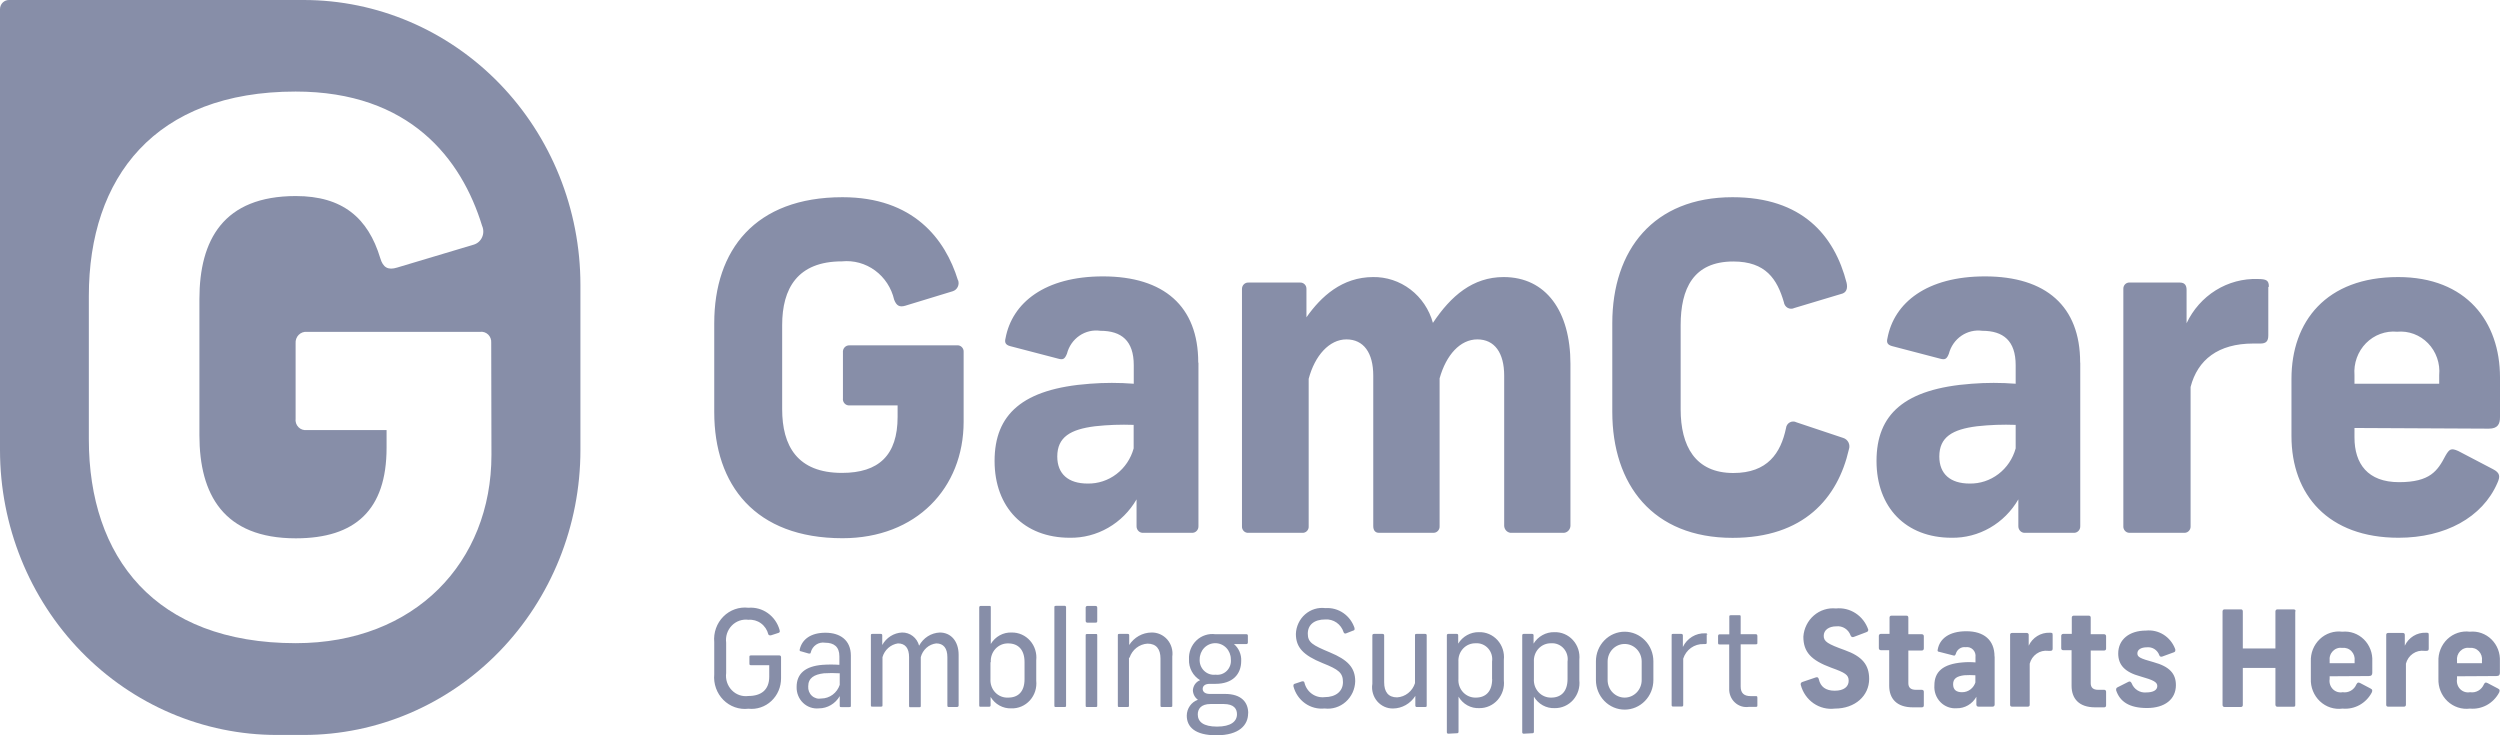 <svg width="119" height="35" viewBox="0 0 119 35" fill="none" xmlns="http://www.w3.org/2000/svg">
<path d="M45.599 13.319C45.62 13.372 45.631 13.429 45.63 13.486C45.628 13.543 45.615 13.6 45.591 13.651C45.567 13.703 45.533 13.748 45.49 13.785C45.448 13.822 45.398 13.849 45.344 13.865L43.092 14.552C42.816 14.634 42.673 14.552 42.562 14.268C42.433 13.706 42.109 13.211 41.653 12.875C41.195 12.539 40.636 12.385 40.077 12.441C37.957 12.441 37.231 13.734 37.231 15.474V19.477C37.231 21.217 37.946 22.51 40.077 22.51C41.831 22.51 42.726 21.67 42.726 19.843V19.297H40.437C40.393 19.301 40.349 19.294 40.308 19.278C40.267 19.262 40.23 19.236 40.2 19.203C40.17 19.17 40.147 19.131 40.134 19.087C40.121 19.044 40.118 18.998 40.124 18.954V16.783C40.119 16.738 40.123 16.693 40.136 16.65C40.15 16.607 40.172 16.568 40.202 16.535C40.232 16.502 40.268 16.477 40.309 16.46C40.35 16.444 40.393 16.436 40.437 16.439H45.535C45.579 16.432 45.623 16.436 45.665 16.449C45.707 16.463 45.746 16.486 45.778 16.517C45.81 16.548 45.835 16.586 45.851 16.628C45.867 16.67 45.873 16.716 45.869 16.761V20.072C45.869 23.235 43.611 25.619 40.103 25.619C35.943 25.619 33.998 23.082 33.998 19.619V15.386C33.998 11.901 35.943 9.387 40.103 9.387C43.468 9.387 44.989 11.361 45.599 13.341V13.319ZM57.046 17.279V25.041C57.048 25.083 57.042 25.126 57.027 25.166C57.012 25.206 56.989 25.243 56.96 25.273C56.93 25.304 56.895 25.327 56.856 25.343C56.817 25.358 56.775 25.365 56.733 25.362H54.434C54.39 25.367 54.347 25.362 54.306 25.348C54.264 25.334 54.227 25.311 54.195 25.28C54.163 25.25 54.138 25.212 54.122 25.171C54.105 25.13 54.098 25.085 54.1 25.041V23.77C53.773 24.335 53.307 24.802 52.748 25.123C52.19 25.444 51.559 25.608 50.92 25.597C48.747 25.597 47.342 24.157 47.342 21.942C47.342 19.728 48.662 18.501 51.879 18.266C52.574 18.212 53.272 18.212 53.967 18.266V17.383C53.967 16.221 53.384 15.746 52.377 15.746C52.028 15.696 51.673 15.779 51.38 15.98C51.087 16.181 50.876 16.486 50.787 16.837C50.681 17.094 50.602 17.137 50.369 17.072L48.069 16.472C47.841 16.406 47.819 16.276 47.862 16.107C48.175 14.405 49.743 13.156 52.499 13.156C55.403 13.156 57.036 14.579 57.036 17.246L57.046 17.279ZM53.962 20.224C53.348 20.202 52.733 20.223 52.123 20.29C50.957 20.437 50.326 20.803 50.326 21.73C50.326 22.564 50.856 23.017 51.768 23.017C52.262 23.027 52.746 22.869 53.143 22.566C53.54 22.263 53.828 21.832 53.962 21.343V20.224ZM65.346 13.188C65.99 13.176 66.62 13.384 67.137 13.778C67.655 14.173 68.031 14.732 68.207 15.37C69.066 14.078 70.11 13.188 71.573 13.188C73.597 13.188 74.753 14.825 74.753 17.317V25.041C74.749 25.087 74.737 25.133 74.716 25.175C74.695 25.217 74.666 25.254 74.631 25.284C74.596 25.314 74.555 25.336 74.511 25.35C74.468 25.363 74.422 25.368 74.376 25.362H71.975C71.93 25.368 71.884 25.363 71.84 25.35C71.797 25.336 71.756 25.314 71.721 25.284C71.686 25.254 71.657 25.217 71.636 25.175C71.615 25.133 71.603 25.087 71.599 25.041V17.879C71.599 16.788 71.138 16.155 70.322 16.155C69.506 16.155 68.838 16.892 68.525 18.01V25.041C68.528 25.082 68.523 25.123 68.51 25.162C68.496 25.201 68.475 25.237 68.448 25.267C68.421 25.297 68.387 25.321 68.351 25.338C68.314 25.354 68.274 25.362 68.234 25.362H65.637C65.452 25.362 65.367 25.231 65.367 25.041V17.879C65.367 16.788 64.906 16.155 64.09 16.155C63.273 16.155 62.584 16.93 62.293 18.032V25.041C62.297 25.084 62.292 25.128 62.278 25.169C62.263 25.209 62.24 25.247 62.211 25.277C62.181 25.308 62.144 25.332 62.105 25.346C62.065 25.361 62.022 25.367 61.98 25.362H59.431C59.389 25.367 59.346 25.361 59.307 25.346C59.267 25.332 59.231 25.308 59.201 25.277C59.171 25.247 59.148 25.209 59.134 25.169C59.12 25.128 59.114 25.084 59.118 25.041V13.75C59.118 13.709 59.127 13.668 59.142 13.63C59.158 13.592 59.182 13.558 59.211 13.53C59.24 13.502 59.275 13.48 59.313 13.466C59.351 13.453 59.391 13.447 59.431 13.45H61.874C61.914 13.446 61.955 13.451 61.993 13.465C62.031 13.478 62.066 13.5 62.096 13.528C62.126 13.556 62.149 13.591 62.165 13.629C62.18 13.667 62.188 13.709 62.187 13.75V15.103C62.881 14.116 63.883 13.188 65.367 13.188H65.346ZM87.896 13.45C87.96 13.728 87.896 13.941 87.626 13.996L85.41 14.661C85.361 14.686 85.306 14.698 85.25 14.696C85.195 14.695 85.141 14.68 85.092 14.653C85.044 14.626 85.002 14.587 84.971 14.54C84.939 14.493 84.919 14.439 84.912 14.383C84.594 13.292 84.054 12.447 82.506 12.447C80.603 12.447 79.999 13.739 79.999 15.479V19.483C79.999 21.223 80.688 22.515 82.506 22.515C84.138 22.515 84.764 21.566 85.013 20.383C85.019 20.325 85.038 20.269 85.069 20.221C85.101 20.173 85.143 20.133 85.193 20.106C85.242 20.078 85.298 20.064 85.354 20.064C85.411 20.063 85.466 20.077 85.516 20.104L87.737 20.846C87.79 20.862 87.84 20.889 87.883 20.926C87.926 20.962 87.961 21.008 87.987 21.059C88.012 21.11 88.027 21.166 88.031 21.223C88.034 21.28 88.026 21.338 88.007 21.392C87.477 23.715 85.856 25.602 82.469 25.602C78.669 25.602 76.745 23.066 76.745 19.603V15.386C76.745 11.901 78.706 9.387 82.469 9.387C85.771 9.387 87.318 11.192 87.901 13.472L87.896 13.45ZM99.02 17.279V25.041C99.022 25.083 99.016 25.126 99.001 25.166C98.986 25.206 98.963 25.243 98.934 25.273C98.904 25.304 98.869 25.327 98.83 25.343C98.791 25.358 98.749 25.365 98.707 25.362H96.407C96.364 25.367 96.32 25.362 96.279 25.348C96.238 25.334 96.2 25.311 96.169 25.28C96.137 25.25 96.112 25.212 96.096 25.171C96.079 25.13 96.072 25.085 96.073 25.041V23.77C95.747 24.335 95.281 24.802 94.722 25.123C94.164 25.444 93.533 25.608 92.894 25.597C90.721 25.597 89.322 24.157 89.322 21.942C89.322 19.728 90.636 18.501 93.853 18.266C94.55 18.212 95.249 18.212 95.946 18.266V17.383C95.946 16.221 95.358 15.746 94.356 15.746C94.008 15.698 93.654 15.783 93.361 15.983C93.069 16.184 92.857 16.488 92.766 16.837C92.666 17.094 92.581 17.137 92.348 17.072L90.053 16.472C89.82 16.406 89.799 16.276 89.841 16.107C90.154 14.405 91.722 13.156 94.484 13.156C97.388 13.156 99.015 14.579 99.015 17.246L99.02 17.279ZM95.946 20.224C95.332 20.201 94.718 20.223 94.107 20.29C92.936 20.437 92.311 20.803 92.311 21.73C92.311 22.564 92.841 23.017 93.752 23.017C94.246 23.027 94.73 22.867 95.126 22.564C95.523 22.262 95.812 21.832 95.946 21.343V20.224ZM107.971 13.663V15.965C107.971 16.243 107.865 16.352 107.595 16.352H107.256C105.586 16.352 104.606 17.126 104.272 18.419V25.041C104.275 25.08 104.27 25.12 104.258 25.158C104.245 25.196 104.226 25.231 104.2 25.261C104.174 25.291 104.143 25.316 104.108 25.333C104.073 25.35 104.035 25.36 103.996 25.362H101.347C101.308 25.36 101.27 25.35 101.235 25.333C101.2 25.316 101.169 25.291 101.143 25.261C101.117 25.231 101.098 25.196 101.085 25.158C101.073 25.12 101.068 25.08 101.071 25.041V13.75C101.069 13.708 101.076 13.667 101.092 13.628C101.107 13.589 101.13 13.555 101.16 13.526C101.19 13.497 101.225 13.476 101.264 13.463C101.302 13.45 101.343 13.445 101.384 13.45H103.769C104.018 13.45 104.081 13.619 104.081 13.794V15.386C104.387 14.736 104.87 14.191 105.471 13.817C106.072 13.444 106.766 13.257 107.468 13.281C107.886 13.281 107.998 13.347 107.998 13.647L107.971 13.663ZM112.073 20.372V20.824C112.073 22.073 112.704 22.951 114.193 22.951C115.682 22.951 116.032 22.406 116.408 21.686C116.594 21.364 116.679 21.321 117.013 21.468L118.661 22.33C119 22.504 119.021 22.673 118.873 22.995C118.163 24.631 116.387 25.597 114.172 25.597C110.828 25.597 109.074 23.557 109.074 20.759V18.032C109.074 15.305 110.722 13.188 114.151 13.188C117.41 13.188 119 15.321 119 17.966V19.859C119 20.181 118.894 20.404 118.47 20.404L112.073 20.372ZM112.073 17.857V18.266H116.106V17.857C116.132 17.58 116.097 17.3 116.005 17.038C115.914 16.776 115.767 16.537 115.576 16.34C115.385 16.143 115.154 15.991 114.899 15.896C114.644 15.801 114.373 15.765 114.103 15.79C113.832 15.764 113.559 15.8 113.303 15.895C113.047 15.989 112.814 16.14 112.62 16.337C112.427 16.534 112.278 16.772 112.183 17.035C112.089 17.297 112.051 17.578 112.073 17.857Z" fill="#878EA8"/>
<path d="M14.452 3.4093e-05H0.429C0.373 -0.001 0.317 0.01 0.265 0.032C0.213 0.053 0.166 0.085 0.126 0.126C0.086 0.166 0.054 0.215 0.033 0.268C0.011 0.321 -4.38375e-06 0.379 1.29371e-09 0.436V21.424C0.001 25.021 1.391 28.47 3.862 31.012C6.334 33.555 9.686 34.984 13.18 34.984H14.452C17.947 34.984 21.298 33.555 23.769 31.012C26.239 28.469 27.628 25.02 27.628 21.424V13.559C27.628 9.963 26.239 6.514 23.769 3.971C21.298 1.429 17.947 3.4093e-05 14.452 3.4093e-05ZM23.393 21.653C23.393 26.759 19.752 30.615 14.081 30.615C7.367 30.615 4.229 26.513 4.229 20.917V14.083C4.229 8.454 7.367 4.358 14.071 4.358C19.503 4.358 21.967 7.554 22.948 10.75C22.986 10.835 23.005 10.928 23.005 11.021C23.006 11.114 22.986 11.207 22.948 11.291C22.911 11.376 22.855 11.452 22.787 11.513C22.718 11.574 22.637 11.619 22.55 11.645L18.904 12.736C18.47 12.872 18.231 12.736 18.099 12.283C17.521 10.374 16.307 9.332 14.081 9.332C10.636 9.332 9.492 11.416 9.492 14.241V20.715C9.492 23.53 10.636 25.624 14.081 25.624C16.917 25.624 18.401 24.266 18.401 21.315V20.47H14.601C14.529 20.48 14.456 20.472 14.387 20.448C14.318 20.425 14.256 20.385 14.205 20.332C14.153 20.279 14.115 20.215 14.091 20.144C14.068 20.074 14.061 19.998 14.071 19.924V16.341C14.065 16.268 14.075 16.194 14.1 16.126C14.124 16.057 14.163 15.994 14.214 15.943C14.264 15.891 14.325 15.851 14.392 15.825C14.458 15.8 14.53 15.79 14.601 15.796H22.852C22.922 15.787 22.992 15.793 23.059 15.816C23.125 15.838 23.186 15.876 23.237 15.925C23.288 15.975 23.327 16.035 23.352 16.103C23.377 16.17 23.388 16.242 23.382 16.314L23.393 21.653Z" fill="#878EA8"/>
<path d="M37.109 30.004C37.115 30.015 37.118 30.027 37.119 30.039C37.12 30.052 37.118 30.064 37.114 30.076C37.109 30.088 37.102 30.098 37.093 30.106C37.084 30.114 37.073 30.121 37.061 30.124L36.69 30.244C36.632 30.244 36.6 30.244 36.573 30.195C36.52 29.983 36.396 29.797 36.222 29.67C36.049 29.543 35.837 29.484 35.625 29.502C35.481 29.482 35.335 29.497 35.197 29.545C35.06 29.593 34.935 29.672 34.833 29.778C34.73 29.883 34.653 30.012 34.606 30.153C34.56 30.295 34.546 30.445 34.565 30.593V32.038C34.546 32.186 34.56 32.337 34.606 32.478C34.653 32.619 34.73 32.748 34.833 32.853C34.935 32.959 35.06 33.039 35.197 33.087C35.335 33.134 35.481 33.149 35.625 33.129C36.224 33.129 36.616 32.846 36.616 32.207V31.662H35.747C35.699 31.662 35.672 31.662 35.672 31.58V31.28C35.672 31.226 35.672 31.198 35.747 31.198H37.093C37.104 31.197 37.115 31.198 37.126 31.201C37.136 31.204 37.146 31.21 37.154 31.218C37.163 31.226 37.169 31.236 37.173 31.247C37.177 31.257 37.178 31.269 37.178 31.28V32.284C37.179 32.488 37.139 32.69 37.06 32.876C36.981 33.063 36.864 33.23 36.717 33.367C36.571 33.505 36.397 33.608 36.209 33.671C36.021 33.735 35.822 33.756 35.625 33.735C35.408 33.761 35.189 33.737 34.982 33.664C34.776 33.592 34.588 33.473 34.432 33.316C34.276 33.159 34.156 32.969 34.081 32.758C34.006 32.547 33.977 32.322 33.998 32.098V30.566C33.977 30.342 34.006 30.117 34.081 29.906C34.156 29.695 34.276 29.505 34.432 29.348C34.588 29.191 34.776 29.072 34.982 29C35.189 28.927 35.408 28.903 35.625 28.929C35.953 28.902 36.28 28.993 36.55 29.186C36.821 29.379 37.018 29.662 37.109 29.988V30.004ZM39.971 32.049C39.72 32.033 39.469 32.033 39.218 32.049C38.752 32.104 38.471 32.273 38.471 32.671C38.465 32.754 38.477 32.838 38.507 32.916C38.537 32.993 38.584 33.063 38.645 33.119C38.705 33.175 38.778 33.215 38.856 33.238C38.934 33.261 39.016 33.264 39.096 33.249C39.289 33.248 39.477 33.184 39.634 33.068C39.79 32.952 39.908 32.788 39.971 32.6V32.049ZM40.501 31.204V33.587C40.501 33.636 40.501 33.658 40.421 33.658H40.05C39.997 33.658 39.971 33.658 39.971 33.587V33.135C39.869 33.312 39.724 33.459 39.55 33.561C39.376 33.664 39.18 33.718 38.98 33.718C38.843 33.732 38.705 33.716 38.575 33.671C38.444 33.626 38.325 33.552 38.225 33.456C38.124 33.359 38.045 33.242 37.993 33.111C37.94 32.98 37.915 32.84 37.919 32.698C37.919 32.06 38.338 31.711 39.154 31.646C39.421 31.627 39.688 31.627 39.955 31.646V31.242C39.955 30.784 39.695 30.593 39.276 30.593C39.127 30.568 38.974 30.601 38.848 30.685C38.721 30.77 38.63 30.901 38.593 31.051C38.593 31.111 38.55 31.117 38.487 31.106L38.126 31.002C38.068 31.002 38.052 30.958 38.068 30.909C38.179 30.429 38.598 30.118 39.292 30.118C39.986 30.118 40.501 30.468 40.501 31.209V31.204ZM42.938 30.108C43.122 30.104 43.302 30.163 43.449 30.277C43.596 30.391 43.702 30.552 43.749 30.735C43.847 30.552 43.99 30.398 44.162 30.288C44.335 30.178 44.532 30.116 44.735 30.108C45.265 30.108 45.631 30.522 45.631 31.171V33.576C45.631 33.631 45.599 33.653 45.546 33.653H45.18C45.122 33.653 45.095 33.653 45.095 33.576V31.28C45.095 30.855 44.91 30.626 44.565 30.626C44.393 30.646 44.23 30.719 44.099 30.836C43.968 30.953 43.873 31.108 43.829 31.28V33.587C43.829 33.642 43.829 33.664 43.755 33.664H43.346C43.288 33.664 43.272 33.664 43.272 33.587V31.28C43.272 30.855 43.092 30.626 42.742 30.626C42.572 30.651 42.411 30.726 42.281 30.842C42.15 30.958 42.055 31.11 42.006 31.28V33.56C42.006 33.615 42.006 33.636 41.931 33.636H41.529C41.47 33.636 41.454 33.636 41.454 33.56V30.244C41.454 30.2 41.454 30.173 41.529 30.173H41.921C41.979 30.173 41.995 30.2 41.995 30.244V30.702C42.091 30.529 42.227 30.384 42.392 30.28C42.557 30.176 42.745 30.116 42.938 30.108ZM47.146 31.52V32.327C47.139 32.444 47.155 32.561 47.195 32.67C47.234 32.779 47.296 32.879 47.375 32.962C47.455 33.045 47.551 33.11 47.657 33.152C47.763 33.194 47.876 33.212 47.989 33.206C48.477 33.206 48.768 32.911 48.768 32.327V31.515C48.768 30.937 48.477 30.626 47.989 30.626C47.876 30.623 47.764 30.645 47.66 30.689C47.555 30.734 47.461 30.801 47.383 30.885C47.306 30.969 47.246 31.069 47.208 31.178C47.17 31.288 47.154 31.404 47.162 31.52H47.146ZM47.162 28.913V30.653C47.266 30.479 47.413 30.337 47.588 30.241C47.763 30.145 47.96 30.099 48.159 30.108C48.323 30.105 48.486 30.138 48.637 30.206C48.788 30.273 48.923 30.373 49.033 30.498C49.144 30.624 49.227 30.772 49.277 30.933C49.327 31.095 49.343 31.265 49.325 31.433V32.398C49.343 32.568 49.325 32.739 49.274 32.902C49.222 33.064 49.137 33.212 49.024 33.338C48.911 33.463 48.774 33.562 48.621 33.627C48.468 33.693 48.303 33.724 48.137 33.718C47.941 33.725 47.746 33.678 47.573 33.582C47.4 33.486 47.255 33.345 47.152 33.173V33.576C47.152 33.626 47.114 33.642 47.077 33.642H46.685C46.638 33.642 46.611 33.642 46.611 33.576V28.913C46.61 28.904 46.611 28.894 46.615 28.885C46.618 28.876 46.623 28.868 46.63 28.861C46.636 28.854 46.644 28.849 46.653 28.846C46.661 28.843 46.671 28.841 46.68 28.842H47.099C47.146 28.842 47.162 28.842 47.162 28.913ZM50.745 28.913V33.576C50.745 33.631 50.745 33.653 50.671 33.653H50.268C50.204 33.653 50.188 33.653 50.188 33.576V28.913C50.188 28.864 50.188 28.837 50.268 28.837H50.671C50.681 28.835 50.691 28.835 50.701 28.838C50.711 28.842 50.72 28.847 50.727 28.855C50.735 28.862 50.74 28.872 50.743 28.882C50.746 28.892 50.747 28.903 50.745 28.913ZM52.229 30.249V33.582C52.229 33.631 52.229 33.653 52.16 33.653H51.757C51.694 33.653 51.678 33.653 51.678 33.582V30.249C51.678 30.2 51.678 30.178 51.757 30.178H52.16C52.213 30.178 52.229 30.178 52.229 30.249ZM52.229 28.935V29.546C52.229 29.606 52.229 29.639 52.139 29.639H51.768C51.755 29.64 51.743 29.639 51.731 29.635C51.719 29.631 51.709 29.624 51.7 29.615C51.691 29.606 51.685 29.595 51.681 29.583C51.677 29.571 51.676 29.558 51.678 29.546V28.935C51.676 28.922 51.677 28.909 51.681 28.897C51.685 28.885 51.691 28.874 51.7 28.865C51.709 28.856 51.719 28.849 51.731 28.846C51.743 28.841 51.755 28.84 51.768 28.842H52.139C52.208 28.842 52.229 28.875 52.229 28.935ZM53.739 31.308V33.582C53.739 33.631 53.739 33.653 53.67 33.653H53.289C53.225 33.653 53.209 33.653 53.209 33.582V30.244C53.209 30.2 53.209 30.173 53.283 30.173H53.676C53.734 30.173 53.75 30.2 53.75 30.244V30.702C53.866 30.521 54.023 30.373 54.208 30.269C54.393 30.165 54.599 30.11 54.81 30.108C54.952 30.104 55.093 30.132 55.223 30.19C55.353 30.248 55.469 30.334 55.564 30.443C55.658 30.552 55.728 30.681 55.769 30.821C55.81 30.961 55.821 31.108 55.801 31.253V33.582C55.801 33.631 55.801 33.653 55.721 33.653H55.319C55.266 33.653 55.239 33.653 55.239 33.582V31.346C55.239 30.898 55.043 30.637 54.619 30.637C54.428 30.649 54.245 30.719 54.093 30.838C53.941 30.958 53.827 31.121 53.766 31.308H53.739ZM57.105 31.362C57.096 31.465 57.11 31.57 57.145 31.667C57.181 31.764 57.237 31.852 57.309 31.924C57.382 31.996 57.469 32.051 57.565 32.084C57.661 32.117 57.762 32.127 57.862 32.115C57.96 32.128 58.059 32.118 58.152 32.086C58.245 32.053 58.33 32 58.4 31.929C58.47 31.858 58.523 31.771 58.556 31.676C58.589 31.581 58.6 31.479 58.588 31.378C58.588 31.176 58.51 30.982 58.371 30.838C58.232 30.695 58.043 30.615 57.846 30.615C57.65 30.615 57.461 30.695 57.322 30.838C57.183 30.982 57.105 31.176 57.105 31.378V31.362ZM58.88 33.996C58.88 33.745 58.742 33.511 58.244 33.511H57.624C57.157 33.511 57.014 33.756 57.014 34.007C57.014 34.356 57.279 34.586 57.931 34.586C58.583 34.586 58.88 34.346 58.88 33.996ZM59.41 33.958C59.41 34.504 58.996 35 57.9 35C56.887 35 56.49 34.607 56.49 34.062C56.492 33.895 56.544 33.734 56.639 33.599C56.734 33.464 56.867 33.363 57.02 33.309C56.95 33.259 56.892 33.193 56.851 33.117C56.81 33.04 56.786 32.955 56.781 32.867C56.785 32.76 56.82 32.656 56.881 32.568C56.943 32.481 57.028 32.414 57.126 32.377C56.958 32.277 56.819 32.132 56.726 31.956C56.632 31.782 56.587 31.583 56.596 31.384C56.587 31.216 56.615 31.047 56.677 30.892C56.739 30.735 56.833 30.596 56.954 30.481C57.074 30.367 57.218 30.282 57.374 30.232C57.53 30.181 57.695 30.167 57.857 30.189H59.336C59.378 30.189 59.399 30.217 59.399 30.266V30.577C59.399 30.637 59.367 30.658 59.325 30.658H58.737C58.851 30.755 58.942 30.878 59.001 31.017C59.061 31.157 59.089 31.308 59.081 31.46C59.081 32.104 58.663 32.551 57.857 32.551H57.581C57.348 32.551 57.248 32.66 57.248 32.791C57.248 32.922 57.354 33.031 57.581 33.031H58.308C59.102 33.031 59.415 33.44 59.415 33.947L59.41 33.958ZM64.471 29.911C64.477 29.922 64.479 29.934 64.479 29.945C64.479 29.957 64.475 29.969 64.47 29.98C64.464 29.99 64.456 29.998 64.446 30.005C64.436 30.011 64.424 30.014 64.413 30.015L64.068 30.151C64.058 30.155 64.046 30.157 64.035 30.157C64.023 30.157 64.012 30.154 64.001 30.149C63.991 30.143 63.982 30.136 63.974 30.127C63.966 30.118 63.961 30.108 63.957 30.097C63.898 29.909 63.78 29.747 63.622 29.636C63.464 29.526 63.274 29.473 63.083 29.486C62.553 29.486 62.251 29.742 62.251 30.162C62.251 30.582 62.473 30.707 63.31 31.057C64.148 31.406 64.508 31.776 64.508 32.426C64.504 32.612 64.461 32.796 64.384 32.965C64.306 33.133 64.195 33.284 64.058 33.406C63.921 33.528 63.761 33.62 63.587 33.674C63.414 33.729 63.231 33.746 63.051 33.724C62.721 33.758 62.391 33.671 62.119 33.477C61.847 33.283 61.651 32.995 61.567 32.666C61.567 32.6 61.567 32.573 61.62 32.551L61.98 32.431C62.049 32.431 62.076 32.431 62.092 32.496C62.143 32.712 62.269 32.9 62.445 33.026C62.622 33.153 62.837 33.209 63.051 33.184C63.581 33.184 63.925 32.911 63.925 32.469C63.925 32.027 63.724 31.869 62.955 31.564C62.033 31.188 61.684 30.817 61.684 30.173C61.69 29.995 61.733 29.82 61.809 29.66C61.884 29.5 61.992 29.357 62.124 29.242C62.256 29.127 62.41 29.041 62.576 28.99C62.742 28.939 62.916 28.924 63.088 28.946C63.392 28.924 63.693 29.007 63.946 29.182C64.198 29.357 64.387 29.614 64.482 29.911H64.471ZM65.324 32.578V30.249C65.324 30.2 65.351 30.173 65.404 30.173H65.807C65.86 30.173 65.886 30.2 65.886 30.249V32.48C65.886 32.933 66.082 33.195 66.501 33.195C66.693 33.184 66.877 33.113 67.029 32.992C67.181 32.872 67.295 32.706 67.354 32.518V30.249C67.354 30.2 67.354 30.173 67.434 30.173H67.831C67.895 30.173 67.911 30.2 67.911 30.249V33.576C67.911 33.626 67.911 33.653 67.837 33.653H67.444C67.434 33.655 67.424 33.654 67.414 33.651C67.404 33.648 67.395 33.642 67.388 33.635C67.38 33.627 67.375 33.618 67.372 33.608C67.369 33.598 67.368 33.587 67.37 33.576V33.124C67.255 33.306 67.099 33.456 66.913 33.561C66.728 33.666 66.521 33.722 66.31 33.724C66.169 33.727 66.028 33.698 65.898 33.64C65.769 33.581 65.653 33.495 65.558 33.386C65.464 33.277 65.394 33.148 65.353 33.009C65.311 32.87 65.3 32.723 65.319 32.578H65.324ZM71.022 32.322V31.493C71.039 31.38 71.031 31.265 70.999 31.157C70.966 31.048 70.911 30.948 70.836 30.864C70.761 30.78 70.669 30.714 70.566 30.672C70.464 30.63 70.353 30.612 70.243 30.62C70.131 30.617 70.02 30.638 69.917 30.681C69.814 30.724 69.72 30.79 69.643 30.872C69.566 30.955 69.506 31.053 69.468 31.161C69.43 31.269 69.414 31.384 69.421 31.498V32.316C69.413 32.432 69.428 32.548 69.466 32.657C69.505 32.767 69.565 32.866 69.642 32.95C69.721 33.034 69.815 33.1 69.919 33.144C70.023 33.188 70.135 33.209 70.248 33.206C70.735 33.206 71.027 32.9 71.027 32.322H71.022ZM68.939 34.924C68.93 34.925 68.92 34.923 68.912 34.92C68.903 34.917 68.895 34.911 68.888 34.905C68.882 34.898 68.877 34.89 68.874 34.881C68.87 34.872 68.869 34.862 68.87 34.853V30.244C68.87 30.195 68.896 30.173 68.944 30.173H69.336C69.346 30.171 69.356 30.172 69.365 30.175C69.375 30.178 69.383 30.183 69.391 30.189C69.398 30.196 69.403 30.205 69.407 30.214C69.41 30.224 69.411 30.234 69.41 30.244V30.637C69.515 30.466 69.661 30.326 69.834 30.231C70.007 30.135 70.2 30.087 70.396 30.091C70.561 30.085 70.726 30.116 70.879 30.182C71.031 30.247 71.168 30.346 71.281 30.47C71.393 30.595 71.479 30.743 71.531 30.904C71.583 31.066 71.601 31.236 71.583 31.406V32.382C71.601 32.55 71.585 32.72 71.534 32.881C71.483 33.041 71.4 33.189 71.29 33.315C71.18 33.44 71.045 33.54 70.895 33.607C70.744 33.675 70.582 33.709 70.417 33.707C70.22 33.717 70.023 33.672 69.849 33.576C69.674 33.48 69.528 33.337 69.426 33.162V34.831C69.427 34.84 69.426 34.85 69.423 34.859C69.42 34.868 69.415 34.876 69.408 34.883C69.401 34.89 69.394 34.895 69.385 34.898C69.376 34.901 69.367 34.903 69.358 34.902L68.939 34.924ZM74.615 32.322V31.493C74.632 31.38 74.624 31.265 74.592 31.157C74.56 31.048 74.504 30.948 74.429 30.864C74.355 30.78 74.262 30.714 74.159 30.672C74.057 30.63 73.946 30.612 73.836 30.62C73.724 30.617 73.613 30.638 73.51 30.681C73.407 30.724 73.314 30.79 73.236 30.872C73.159 30.955 73.099 31.053 73.061 31.161C73.023 31.269 73.007 31.384 73.014 31.498V32.316C73.006 32.432 73.022 32.547 73.059 32.656C73.097 32.765 73.157 32.864 73.234 32.948C73.311 33.032 73.405 33.098 73.508 33.142C73.612 33.187 73.724 33.208 73.836 33.206C74.323 33.206 74.615 32.9 74.615 32.322ZM72.527 34.924C72.517 34.925 72.508 34.923 72.499 34.92C72.491 34.917 72.483 34.911 72.476 34.905C72.47 34.898 72.465 34.89 72.461 34.881C72.458 34.872 72.457 34.862 72.458 34.853V30.244C72.458 30.195 72.484 30.173 72.532 30.173H72.924C72.934 30.171 72.944 30.172 72.953 30.175C72.963 30.178 72.971 30.183 72.978 30.189C72.986 30.196 72.991 30.205 72.995 30.214C72.998 30.224 72.999 30.234 72.998 30.244V30.637C73.103 30.466 73.249 30.326 73.422 30.231C73.594 30.135 73.788 30.087 73.984 30.091C74.15 30.085 74.315 30.115 74.468 30.18C74.621 30.245 74.759 30.343 74.872 30.468C74.985 30.593 75.071 30.741 75.124 30.903C75.176 31.064 75.194 31.236 75.177 31.406V32.382C75.195 32.55 75.178 32.721 75.127 32.882C75.076 33.043 74.992 33.191 74.882 33.317C74.771 33.442 74.635 33.542 74.484 33.609C74.333 33.676 74.17 33.71 74.005 33.707C73.808 33.716 73.612 33.67 73.437 33.574C73.263 33.478 73.117 33.336 73.014 33.162V34.831C73.015 34.84 73.014 34.85 73.011 34.859C73.007 34.868 73.002 34.876 72.996 34.883C72.989 34.89 72.981 34.895 72.973 34.898C72.964 34.901 72.955 34.903 72.945 34.902L72.527 34.924ZM76.523 31.488V32.371C76.523 32.592 76.608 32.805 76.76 32.961C76.912 33.118 77.118 33.206 77.334 33.206C77.549 33.206 77.755 33.118 77.907 32.961C78.059 32.805 78.144 32.592 78.144 32.371V31.488C78.144 31.266 78.059 31.054 77.907 30.897C77.755 30.741 77.549 30.653 77.334 30.653C77.118 30.653 76.912 30.741 76.76 30.897C76.608 31.054 76.523 31.266 76.523 31.488ZM78.701 31.46V32.371C78.701 32.744 78.557 33.102 78.3 33.366C78.044 33.63 77.696 33.778 77.334 33.778C76.971 33.778 76.623 33.63 76.367 33.366C76.11 33.102 75.966 32.744 75.966 32.371V31.477C75.966 31.103 76.11 30.745 76.367 30.482C76.623 30.218 76.971 30.069 77.334 30.069C77.696 30.069 78.044 30.218 78.3 30.482C78.557 30.745 78.701 31.103 78.701 31.477V31.46ZM81.24 30.189V30.577C81.24 30.637 81.24 30.658 81.155 30.658H81.086C80.874 30.651 80.665 30.715 80.491 30.839C80.317 30.964 80.188 31.144 80.121 31.351V33.566C80.121 33.615 80.089 33.631 80.052 33.631H79.634C79.625 33.632 79.617 33.631 79.608 33.628C79.6 33.625 79.593 33.62 79.587 33.614C79.581 33.607 79.576 33.6 79.573 33.592C79.57 33.583 79.569 33.574 79.57 33.566V30.244C79.57 30.189 79.57 30.173 79.644 30.173H80.026C80.079 30.173 80.105 30.2 80.105 30.249V30.795C80.202 30.593 80.354 30.424 80.542 30.309C80.73 30.194 80.947 30.137 81.165 30.146C81.245 30.146 81.266 30.146 81.266 30.227L81.24 30.189ZM82.856 29.355V30.189H83.577C83.63 30.189 83.651 30.217 83.651 30.277V30.587C83.651 30.648 83.651 30.669 83.577 30.669H82.856V32.682C82.856 32.993 83.02 33.135 83.328 33.135H83.571C83.624 33.135 83.651 33.135 83.651 33.211V33.566C83.651 33.626 83.651 33.647 83.571 33.647H83.248C83.128 33.665 83.005 33.656 82.888 33.619C82.772 33.582 82.665 33.519 82.576 33.434C82.486 33.35 82.415 33.246 82.37 33.13C82.324 33.014 82.303 32.889 82.31 32.764V30.675H81.849C81.806 30.675 81.78 30.675 81.78 30.593V30.282C81.78 30.222 81.806 30.195 81.849 30.195H82.315V29.355C82.315 29.311 82.315 29.284 82.395 29.284H82.776C82.84 29.284 82.856 29.284 82.856 29.355ZM88.929 29.949C88.929 30.015 88.929 30.064 88.839 30.091L88.246 30.315C88.231 30.323 88.215 30.327 88.198 30.328C88.181 30.328 88.165 30.325 88.15 30.319C88.135 30.312 88.121 30.301 88.11 30.288C88.099 30.276 88.091 30.26 88.087 30.244C88.037 30.105 87.944 29.988 87.822 29.91C87.7 29.832 87.556 29.798 87.414 29.813C87.048 29.813 86.809 29.993 86.809 30.266C86.809 30.538 86.995 30.653 87.816 30.948C88.638 31.242 88.972 31.646 88.972 32.316C88.972 33.118 88.304 33.729 87.339 33.729C86.983 33.773 86.623 33.684 86.325 33.478C86.028 33.272 85.812 32.962 85.718 32.606C85.713 32.592 85.711 32.577 85.712 32.562C85.712 32.547 85.716 32.533 85.722 32.519C85.729 32.506 85.738 32.494 85.749 32.485C85.76 32.475 85.773 32.468 85.787 32.464L86.428 32.246C86.513 32.218 86.555 32.246 86.576 32.333C86.656 32.687 86.9 32.878 87.334 32.878C87.769 32.878 87.997 32.687 87.997 32.404C87.997 32.12 87.832 32.022 87.165 31.782C86.205 31.427 85.84 31.035 85.84 30.304C85.853 30.11 85.905 29.921 85.991 29.748C86.077 29.575 86.196 29.421 86.341 29.296C86.486 29.171 86.653 29.077 86.834 29.02C87.014 28.962 87.204 28.943 87.392 28.962C87.722 28.928 88.052 29.01 88.331 29.193C88.609 29.376 88.82 29.65 88.929 29.971V29.949ZM90.837 29.404V30.189H91.473C91.487 30.188 91.501 30.189 91.514 30.194C91.527 30.198 91.538 30.206 91.548 30.216C91.558 30.226 91.565 30.238 91.57 30.251C91.574 30.265 91.576 30.279 91.574 30.293V30.866C91.575 30.879 91.573 30.893 91.568 30.906C91.563 30.918 91.556 30.93 91.546 30.939C91.536 30.948 91.525 30.956 91.512 30.96C91.5 30.964 91.486 30.965 91.473 30.964H90.837V32.518C90.837 32.72 90.943 32.835 91.198 32.835H91.473C91.537 32.835 91.574 32.867 91.574 32.927V33.576C91.574 33.642 91.537 33.669 91.473 33.669H91.049C90.286 33.669 89.926 33.255 89.926 32.644V30.948H89.534C89.52 30.949 89.507 30.948 89.495 30.944C89.482 30.939 89.47 30.932 89.461 30.923C89.451 30.913 89.444 30.902 89.439 30.889C89.434 30.877 89.432 30.863 89.433 30.849V30.277C89.431 30.263 89.433 30.248 89.437 30.235C89.441 30.222 89.449 30.209 89.459 30.199C89.468 30.189 89.48 30.182 89.493 30.177C89.506 30.173 89.52 30.171 89.534 30.173H89.942V29.404C89.94 29.391 89.941 29.378 89.945 29.366C89.949 29.354 89.956 29.342 89.964 29.333C89.973 29.323 89.983 29.316 89.995 29.311C90.007 29.307 90.019 29.305 90.032 29.306H90.752C90.811 29.306 90.837 29.344 90.837 29.404ZM94.028 32.469V32.142C93.851 32.131 93.674 32.131 93.498 32.142C93.153 32.186 92.968 32.295 92.968 32.567C92.968 32.84 93.127 32.949 93.392 32.949C93.538 32.951 93.68 32.904 93.797 32.814C93.914 32.724 93.999 32.597 94.038 32.453L94.028 32.469ZM94.945 31.253V33.544C94.945 33.556 94.942 33.569 94.937 33.581C94.932 33.592 94.925 33.603 94.916 33.611C94.907 33.62 94.897 33.627 94.885 33.631C94.874 33.635 94.861 33.637 94.849 33.636H94.171C94.159 33.637 94.146 33.635 94.135 33.631C94.123 33.627 94.113 33.62 94.104 33.611C94.095 33.603 94.088 33.592 94.083 33.581C94.078 33.569 94.075 33.556 94.075 33.544V33.167C93.981 33.336 93.844 33.476 93.679 33.572C93.514 33.668 93.327 33.717 93.137 33.713C92.995 33.724 92.853 33.704 92.719 33.653C92.585 33.602 92.464 33.523 92.363 33.419C92.262 33.315 92.185 33.19 92.135 33.053C92.086 32.915 92.066 32.768 92.077 32.622C92.077 31.984 92.47 31.608 93.418 31.531C93.623 31.512 93.829 31.512 94.033 31.531V31.28C94.042 31.215 94.036 31.149 94.016 31.087C93.996 31.025 93.961 30.968 93.916 30.922C93.871 30.876 93.815 30.841 93.755 30.821C93.694 30.801 93.63 30.796 93.567 30.806C93.463 30.791 93.359 30.816 93.272 30.875C93.185 30.934 93.122 31.024 93.095 31.128C93.063 31.204 93.042 31.22 92.973 31.198L92.295 31.024C92.226 31.024 92.221 30.964 92.236 30.915C92.326 30.413 92.766 30.047 93.598 30.047C94.43 30.047 94.939 30.462 94.939 31.247L94.945 31.253ZM97.706 30.189V30.871C97.706 30.953 97.674 30.98 97.594 30.98H97.494C97.3 30.955 97.104 31.003 96.942 31.116C96.781 31.228 96.664 31.397 96.614 31.591V33.544C96.615 33.555 96.615 33.567 96.611 33.578C96.608 33.59 96.602 33.6 96.595 33.609C96.587 33.618 96.578 33.625 96.568 33.629C96.557 33.634 96.546 33.636 96.534 33.636H95.761C95.749 33.636 95.738 33.634 95.728 33.629C95.717 33.625 95.708 33.618 95.7 33.609C95.693 33.6 95.687 33.59 95.684 33.578C95.681 33.567 95.68 33.555 95.681 33.544V30.217C95.68 30.204 95.682 30.192 95.686 30.181C95.691 30.169 95.697 30.159 95.706 30.151C95.715 30.142 95.725 30.136 95.736 30.133C95.748 30.129 95.76 30.128 95.771 30.129H96.476C96.489 30.128 96.501 30.13 96.513 30.135C96.525 30.14 96.535 30.147 96.544 30.157C96.552 30.166 96.559 30.177 96.563 30.189C96.567 30.202 96.568 30.215 96.566 30.227V30.735C96.656 30.544 96.797 30.384 96.973 30.275C97.149 30.166 97.352 30.111 97.557 30.118C97.679 30.118 97.706 30.118 97.706 30.227V30.189ZM99.518 29.404V30.189H100.154C100.167 30.188 100.181 30.191 100.193 30.195C100.205 30.201 100.216 30.208 100.226 30.218C100.235 30.228 100.242 30.24 100.246 30.253C100.25 30.266 100.251 30.279 100.25 30.293V30.866C100.251 30.879 100.25 30.892 100.246 30.905C100.242 30.918 100.235 30.93 100.226 30.939C100.216 30.949 100.205 30.956 100.193 30.96C100.18 30.964 100.167 30.966 100.154 30.964H99.518V32.518C99.518 32.72 99.624 32.835 99.873 32.835H100.154C100.167 32.833 100.179 32.834 100.191 32.838C100.203 32.842 100.214 32.849 100.223 32.858C100.232 32.867 100.239 32.877 100.244 32.889C100.249 32.902 100.25 32.914 100.25 32.927V33.576C100.25 33.642 100.212 33.669 100.154 33.669H99.725C98.962 33.669 98.607 33.255 98.607 32.644V30.948H98.209C98.196 30.949 98.183 30.948 98.171 30.944C98.158 30.939 98.147 30.932 98.138 30.923C98.129 30.913 98.122 30.902 98.118 30.889C98.113 30.876 98.112 30.863 98.114 30.849V30.277C98.112 30.263 98.114 30.249 98.118 30.236C98.122 30.224 98.129 30.212 98.138 30.202C98.147 30.192 98.158 30.184 98.17 30.179C98.183 30.174 98.196 30.172 98.209 30.173H98.617V29.404C98.615 29.391 98.617 29.377 98.621 29.364C98.625 29.352 98.632 29.34 98.641 29.331C98.651 29.321 98.662 29.314 98.674 29.31C98.686 29.305 98.7 29.304 98.713 29.306H99.433C99.445 29.306 99.457 29.308 99.469 29.313C99.48 29.318 99.489 29.326 99.498 29.335C99.505 29.344 99.511 29.355 99.515 29.367C99.519 29.379 99.52 29.392 99.518 29.404ZM103.546 30.926C103.546 30.98 103.546 31.029 103.472 31.051L102.905 31.258C102.841 31.258 102.809 31.258 102.783 31.188C102.74 31.067 102.659 30.965 102.554 30.897C102.448 30.829 102.324 30.799 102.2 30.811C101.908 30.811 101.739 30.926 101.739 31.1C101.739 31.275 101.861 31.34 102.513 31.52C103.27 31.727 103.573 32.066 103.573 32.611C103.573 33.287 103.043 33.702 102.195 33.702C101.347 33.702 100.901 33.391 100.727 32.856C100.727 32.78 100.727 32.742 100.817 32.704L101.315 32.453C101.389 32.415 101.431 32.453 101.469 32.529C101.523 32.667 101.62 32.784 101.744 32.861C101.868 32.939 102.013 32.974 102.157 32.96C102.502 32.96 102.687 32.846 102.687 32.655C102.687 32.464 102.497 32.371 101.887 32.197C101.14 31.995 100.827 31.651 100.827 31.106C100.827 30.44 101.357 30.015 102.152 30.015C102.441 29.985 102.731 30.052 102.98 30.206C103.228 30.361 103.421 30.594 103.53 30.871L103.546 30.926ZM109.254 29.099V33.549C109.254 33.604 109.254 33.642 109.158 33.642H108.406C108.394 33.643 108.381 33.641 108.37 33.636C108.358 33.632 108.348 33.625 108.339 33.617C108.33 33.608 108.323 33.598 108.318 33.586C108.313 33.574 108.31 33.562 108.31 33.549V31.793H106.758V33.56C106.759 33.573 106.757 33.586 106.752 33.598C106.747 33.61 106.74 33.621 106.731 33.63C106.722 33.639 106.711 33.645 106.699 33.649C106.687 33.653 106.675 33.654 106.662 33.653H105.888C105.876 33.654 105.864 33.652 105.852 33.647C105.841 33.643 105.83 33.636 105.821 33.628C105.812 33.619 105.805 33.608 105.8 33.597C105.796 33.585 105.793 33.573 105.793 33.56V29.099C105.793 29.085 105.796 29.072 105.801 29.06C105.806 29.048 105.814 29.038 105.823 29.029C105.833 29.02 105.844 29.013 105.856 29.009C105.868 29.006 105.881 29.004 105.894 29.006H106.662C106.675 29.004 106.687 29.005 106.699 29.009C106.711 29.013 106.722 29.02 106.731 29.029C106.74 29.038 106.747 29.049 106.752 29.061C106.757 29.073 106.759 29.086 106.758 29.099V30.866H108.31V29.099C108.31 29.086 108.313 29.073 108.318 29.062C108.323 29.05 108.33 29.04 108.339 29.031C108.348 29.022 108.358 29.015 108.37 29.011C108.381 29.007 108.394 29.005 108.406 29.006H109.174C109.243 29.006 109.27 29.044 109.27 29.099H109.254ZM110.891 31.449V31.569H112.079V31.449C112.089 31.367 112.081 31.284 112.055 31.205C112.029 31.126 111.986 31.055 111.929 30.996C111.873 30.937 111.804 30.892 111.727 30.865C111.651 30.838 111.57 30.829 111.49 30.838C111.409 30.827 111.327 30.834 111.25 30.861C111.172 30.887 111.102 30.932 111.044 30.991C110.986 31.05 110.942 31.122 110.916 31.202C110.889 31.281 110.881 31.366 110.891 31.449ZM110.891 32.191V32.322C110.877 32.409 110.883 32.498 110.91 32.581C110.936 32.665 110.982 32.74 111.042 32.802C111.103 32.864 111.178 32.909 111.259 32.935C111.341 32.96 111.428 32.965 111.511 32.949C111.645 32.97 111.781 32.945 111.899 32.878C112.017 32.811 112.11 32.706 112.163 32.578C112.222 32.48 112.248 32.469 112.344 32.513L112.831 32.769C112.932 32.818 112.937 32.867 112.895 32.966C112.761 33.218 112.558 33.425 112.311 33.561C112.065 33.696 111.785 33.755 111.506 33.729C111.313 33.756 111.116 33.738 110.929 33.678C110.743 33.618 110.572 33.516 110.428 33.38C110.284 33.245 110.171 33.078 110.096 32.892C110.021 32.707 109.987 32.506 109.996 32.306V31.493C109.987 31.294 110.02 31.094 110.093 30.91C110.167 30.725 110.279 30.559 110.421 30.423C110.563 30.287 110.733 30.185 110.918 30.124C111.102 30.063 111.298 30.044 111.49 30.069C111.677 30.05 111.866 30.073 112.044 30.136C112.222 30.199 112.384 30.301 112.52 30.434C112.656 30.568 112.762 30.73 112.831 30.91C112.901 31.09 112.931 31.283 112.921 31.477V32.022C112.921 32.115 112.889 32.18 112.757 32.18L110.891 32.191ZM115.608 30.189V30.871C115.608 30.953 115.582 30.98 115.497 30.98H115.401C115.208 30.955 115.012 31.003 114.85 31.116C114.688 31.228 114.572 31.397 114.522 31.591V33.544C114.522 33.555 114.521 33.567 114.517 33.578C114.514 33.588 114.508 33.599 114.501 33.607C114.493 33.616 114.484 33.623 114.474 33.628C114.464 33.633 114.453 33.636 114.442 33.636H113.663C113.652 33.636 113.641 33.634 113.63 33.629C113.62 33.625 113.61 33.618 113.603 33.609C113.595 33.6 113.59 33.59 113.586 33.578C113.583 33.567 113.582 33.555 113.584 33.544V30.217C113.583 30.204 113.585 30.192 113.589 30.181C113.593 30.169 113.6 30.159 113.608 30.151C113.617 30.142 113.627 30.136 113.639 30.133C113.65 30.129 113.662 30.128 113.674 30.129H114.379C114.453 30.129 114.469 30.178 114.469 30.227V30.735C114.558 30.544 114.699 30.384 114.875 30.275C115.051 30.166 115.254 30.111 115.46 30.118C115.587 30.118 115.608 30.118 115.608 30.227V30.189ZM116.954 31.449V31.569H118.141V31.449C118.152 31.367 118.144 31.284 118.118 31.205C118.092 31.126 118.049 31.055 117.992 30.996C117.935 30.937 117.866 30.892 117.79 30.865C117.714 30.838 117.633 30.829 117.553 30.838C117.472 30.827 117.39 30.834 117.313 30.861C117.235 30.887 117.165 30.932 117.107 30.991C117.049 31.05 117.005 31.122 116.978 31.202C116.952 31.281 116.944 31.366 116.954 31.449ZM116.954 32.191V32.322C116.94 32.409 116.946 32.498 116.973 32.581C116.999 32.665 117.044 32.74 117.105 32.802C117.166 32.864 117.241 32.909 117.322 32.935C117.404 32.96 117.49 32.965 117.574 32.949C117.708 32.971 117.845 32.946 117.964 32.879C118.083 32.812 118.177 32.706 118.232 32.578C118.285 32.48 118.311 32.469 118.406 32.513L118.894 32.769C118.995 32.818 119 32.867 118.958 32.966C118.824 33.218 118.621 33.425 118.374 33.561C118.127 33.696 117.848 33.755 117.569 33.729C117.376 33.754 117.181 33.735 116.996 33.674C116.811 33.613 116.641 33.511 116.498 33.376C116.355 33.24 116.243 33.074 116.169 32.889C116.095 32.705 116.061 32.505 116.069 32.306V31.493C116.06 31.294 116.093 31.094 116.167 30.91C116.24 30.725 116.352 30.559 116.494 30.423C116.637 30.287 116.806 30.185 116.991 30.124C117.176 30.063 117.371 30.044 117.564 30.069C117.751 30.05 117.94 30.073 118.117 30.136C118.295 30.199 118.458 30.301 118.594 30.434C118.729 30.568 118.836 30.73 118.905 30.91C118.974 31.09 119.005 31.283 118.995 31.477V32.022C118.995 32.115 118.963 32.18 118.83 32.18L116.954 32.191Z" fill="#878EA8"/>
</svg>
